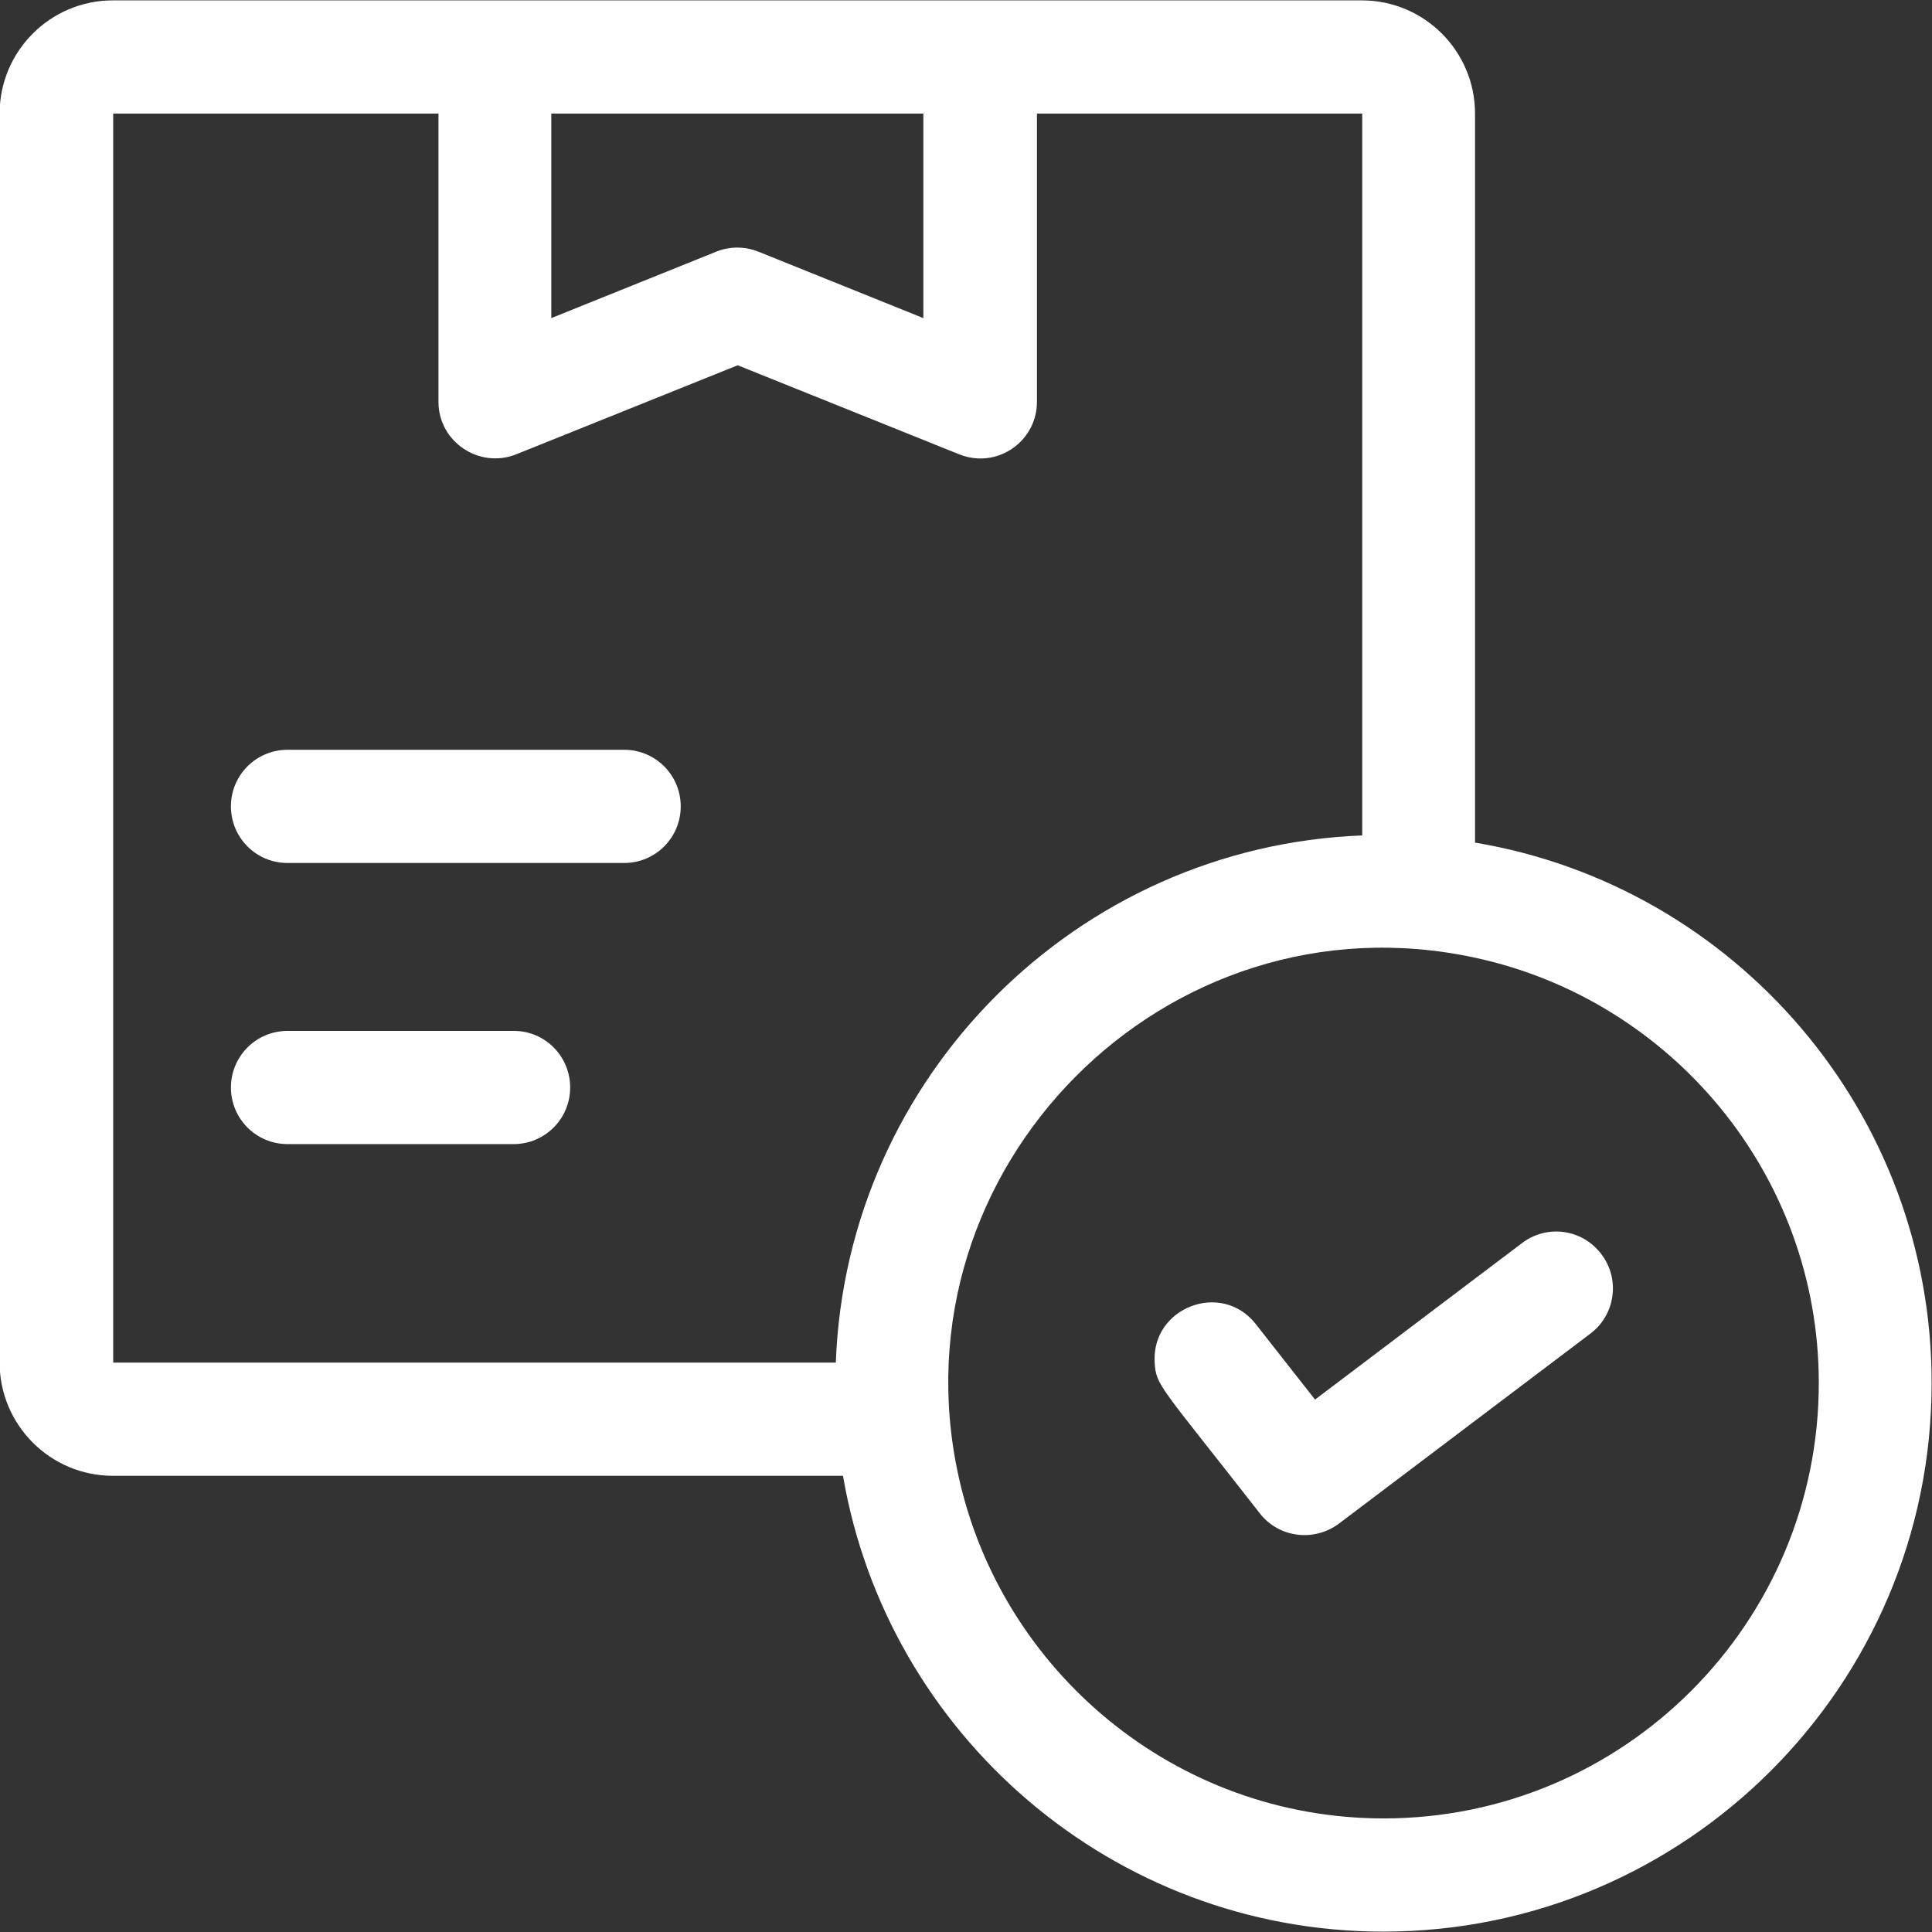 <?xml version="1.0" encoding="utf-8"?>
<!-- Generator: Adobe Illustrator 25.3.1, SVG Export Plug-In . SVG Version: 6.00 Build 0)  -->
<svg version="1.1" id="Capa_1" xmlns="http://www.w3.org/2000/svg" xmlns:xlink="http://www.w3.org/1999/xlink" x="0px" y="0px"
	 viewBox="0 0 512 512" style="enable-background:new 0 0 512 512;" xml:space="preserve">
<rect x="0" y="0" width="512" height="512" fill="#333333" stroke="none"/>
<style type="text/css">
	.st0{fill:#FFFFFF;}
</style>
<g>
	<path class="st0" d="M165.4,198.7H76.2c-8.3,0-15,6.7-15,15s6.7,15,15,15h89.2c8.3,0,15-6.7,15-15S173.7,198.7,165.4,198.7z"/>
	<path class="st0" d="M136.2,273.2H76.2c-8.3,0-15,6.7-15,15s6.7,15,15,15h59.9c8.3,0,15-6.7,15-15S144.4,273.2,136.2,273.2z"/>
	<path class="st0" d="M390.9,223.3V30.1c0-16.5-13.4-30-30-30c-8.7,0-296.2,0-331,0c-16.5,0-30,13.4-30,30v331c0,16.5,13.4,30,30,30
		h193.5c11.7,68.5,71.5,120.8,143.2,120.8c80.1,0,145.3-65.2,145.3-145.3C512,294.7,459.6,234.8,390.9,223.3L390.9,223.3z
		 M146.1,30.1h98.6v54.2l-43.7-17.6c-3.5-1.4-7.5-1.5-11.2,0l-43.7,17.6L146.1,30.1L146.1,30.1z M221.5,361.1l-191.5,0l0-331l86.2,0
		v76.4c0,10.6,10.8,17.8,20.6,13.9l58.7-23.6l58.7,23.6c10,4,20.6-3.4,20.6-13.9V30.1l86.2,0l0,191.3
		C285.3,224.3,224.3,285.4,221.5,361.1L221.5,361.1z M366.7,481.9c-55.2,0-101.4-39-112.7-90.8c-17.8-81.4,55-155,136.9-137.3
		c52,11.2,91.1,57.5,91.1,112.7C482,430.2,430.3,481.9,366.7,481.9L366.7,481.9z"/>
	<path class="st0" d="M403.4,329.4c-16.1,12.2-5.1,3.8-54.9,41.5c-9.7-12.3-6.1-7.8-15.7-20c-9.1-11.6-27.7-4.4-26.8,10.2
		c0.4,6.2,1.2,5.8,27.9,40c5,6.4,14.3,7.6,20.9,2.7l66.7-50.4c6.6-5,7.9-14.4,2.9-21C419.4,325.7,410,324.4,403.4,329.4z"/>
</g>
</svg>
